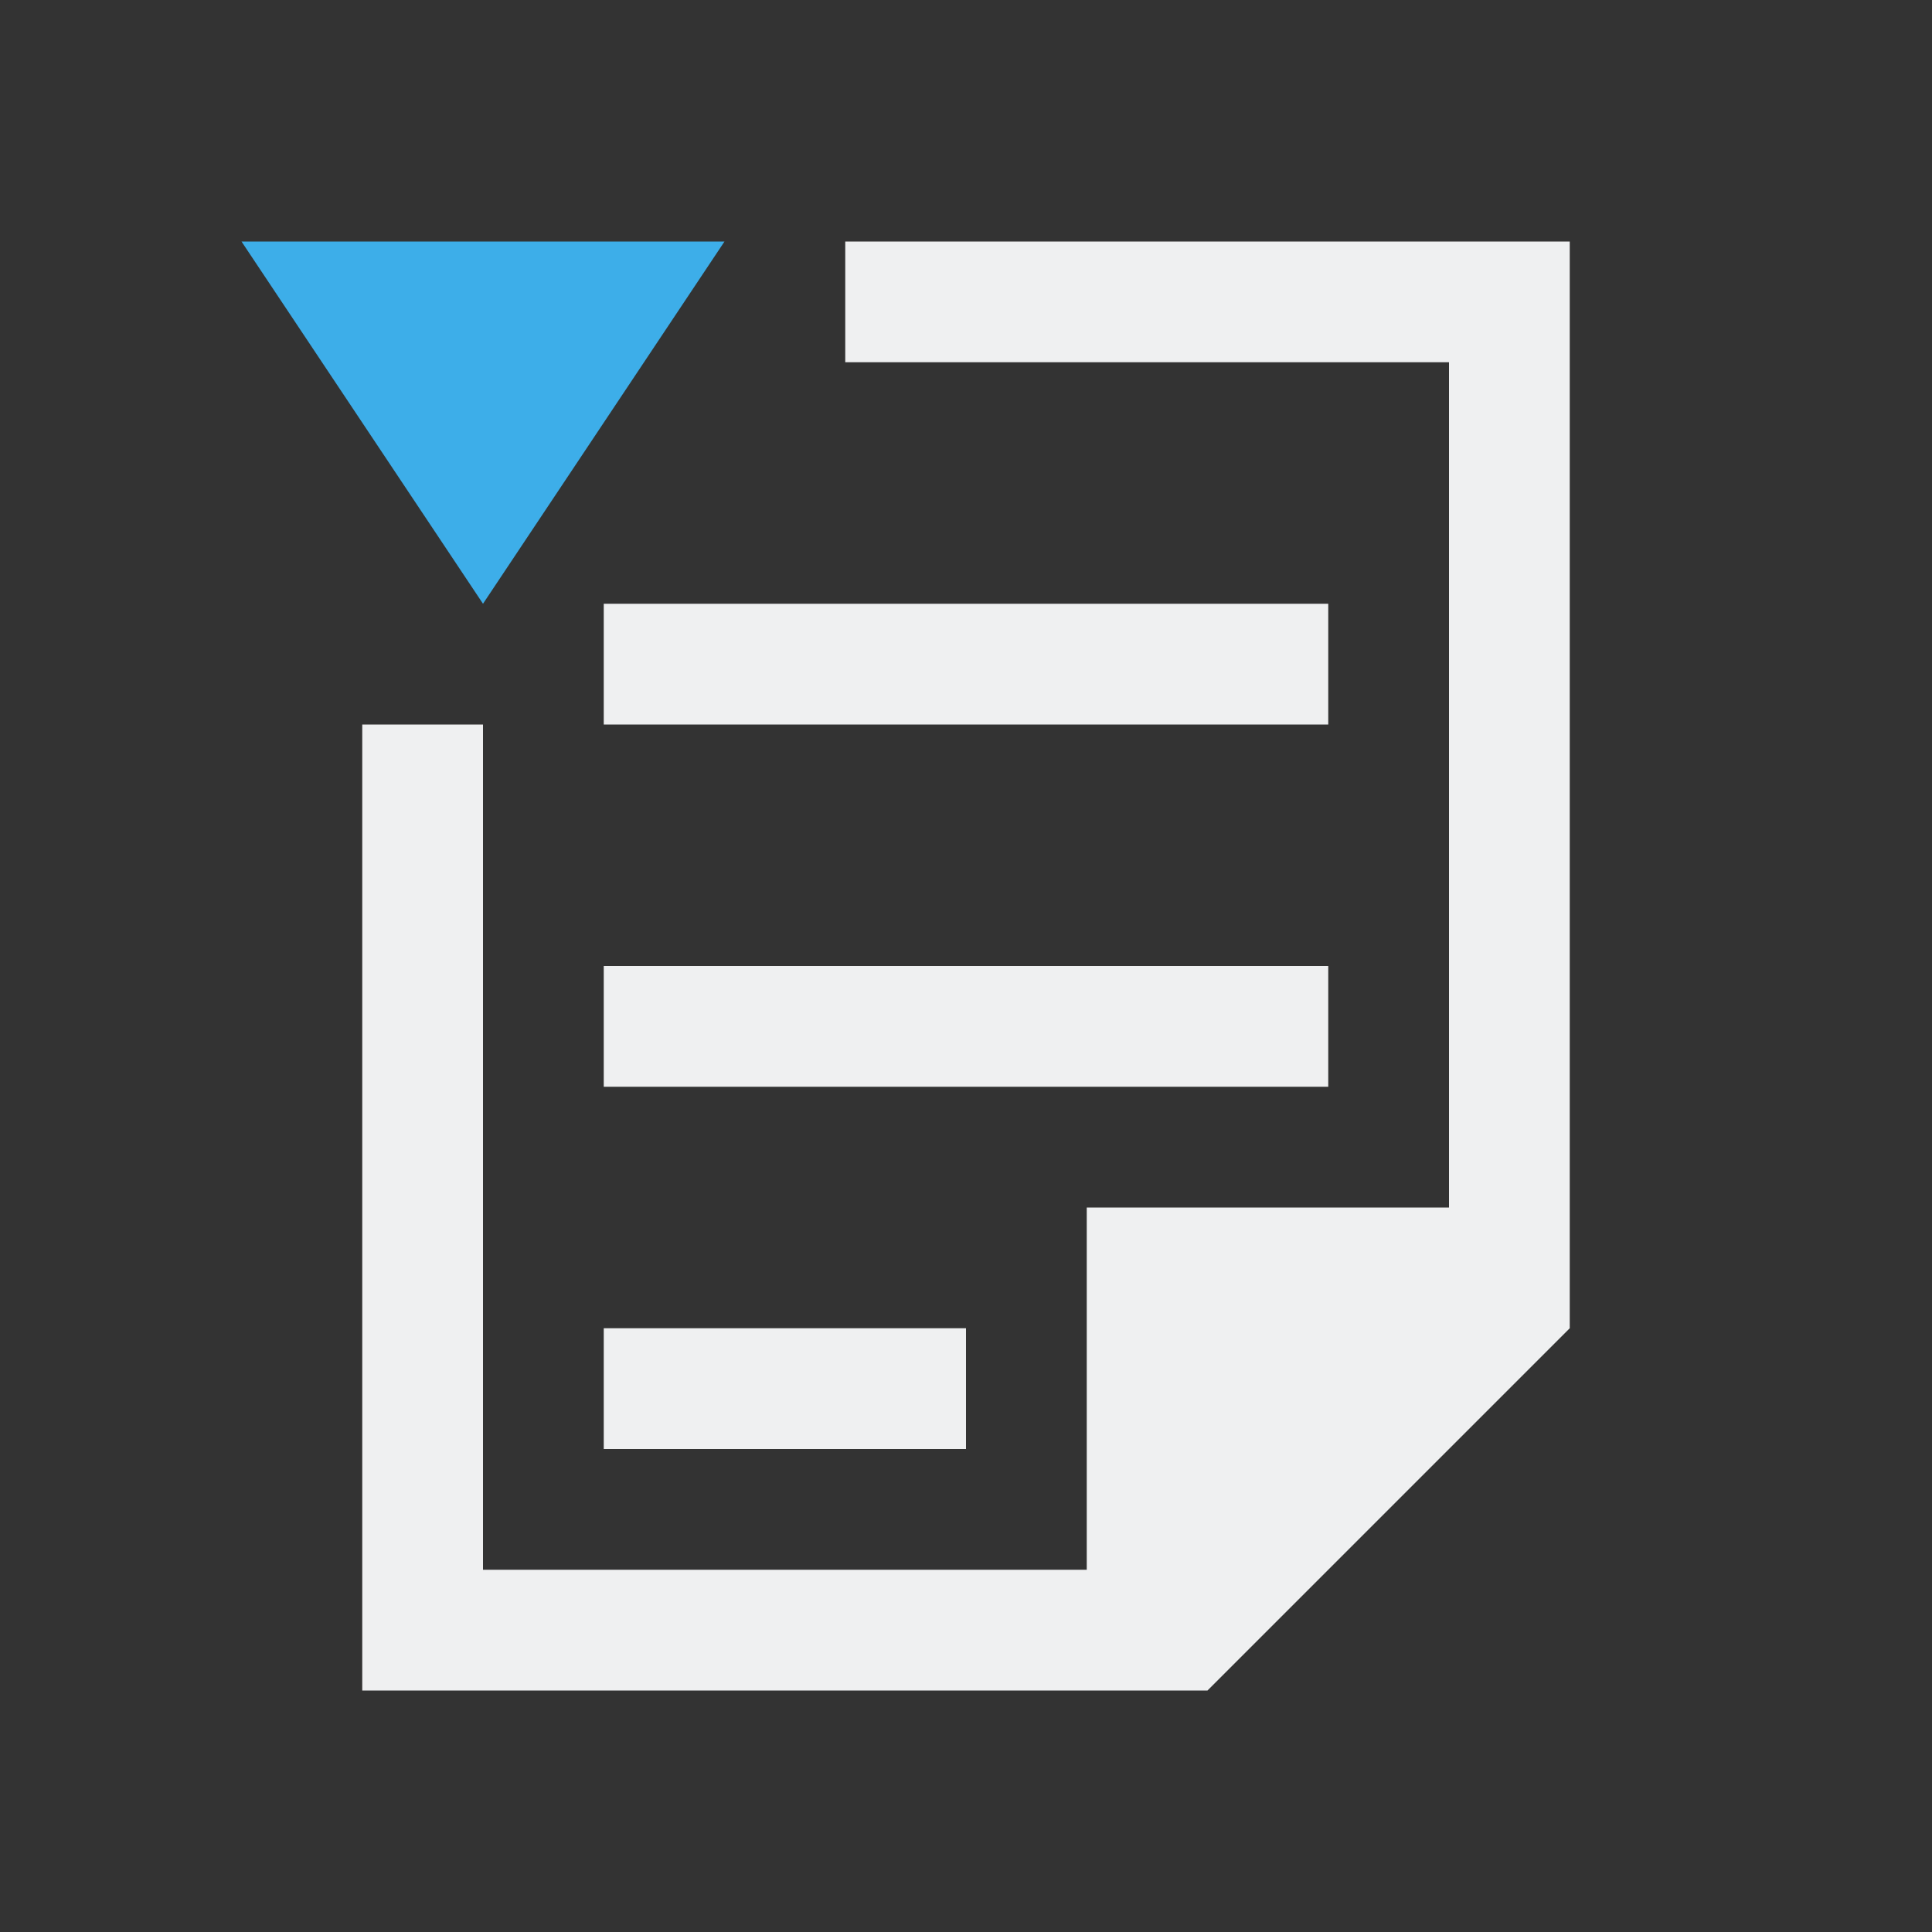 <svg xmlns="http://www.w3.org/2000/svg" viewBox="0 0 16 16">
  <rect x="0" y="0" width="16" height="16" fill="#333333" stroke="none"/>
  <defs id="defs3051">
    <style type="text/css" id="current-color-scheme">
      .ColorScheme-Text {
        color:#eff0f1;
      }
      .ColorScheme-Highlight {
        color:#3daee9;
      }
      </style>
  </defs>
  <path 
        style="fill:currentColor;fill-opacity:1;stroke:none"
        d="m 7,2 0,1 5,0 0,7 -3,0 0,3 -5,0 0,-7 -1,0 0,8 7,0 3,-3 0,-9 -6,0 z M 5,5 5,6 11,6 11,5 5,5 Z m 0,3 0,1 6,0 0,-1 -6,0 z m 0,3 0,1 3,0 0,-1 -3,0 z"
        class="ColorScheme-Text"
        />
  <path 
        style="fill:currentColor;fill-opacity:1;stroke:none"
        d="M 2,2 4,5 6,2 Z"
        class="ColorScheme-Highlight"
        />
</svg>
